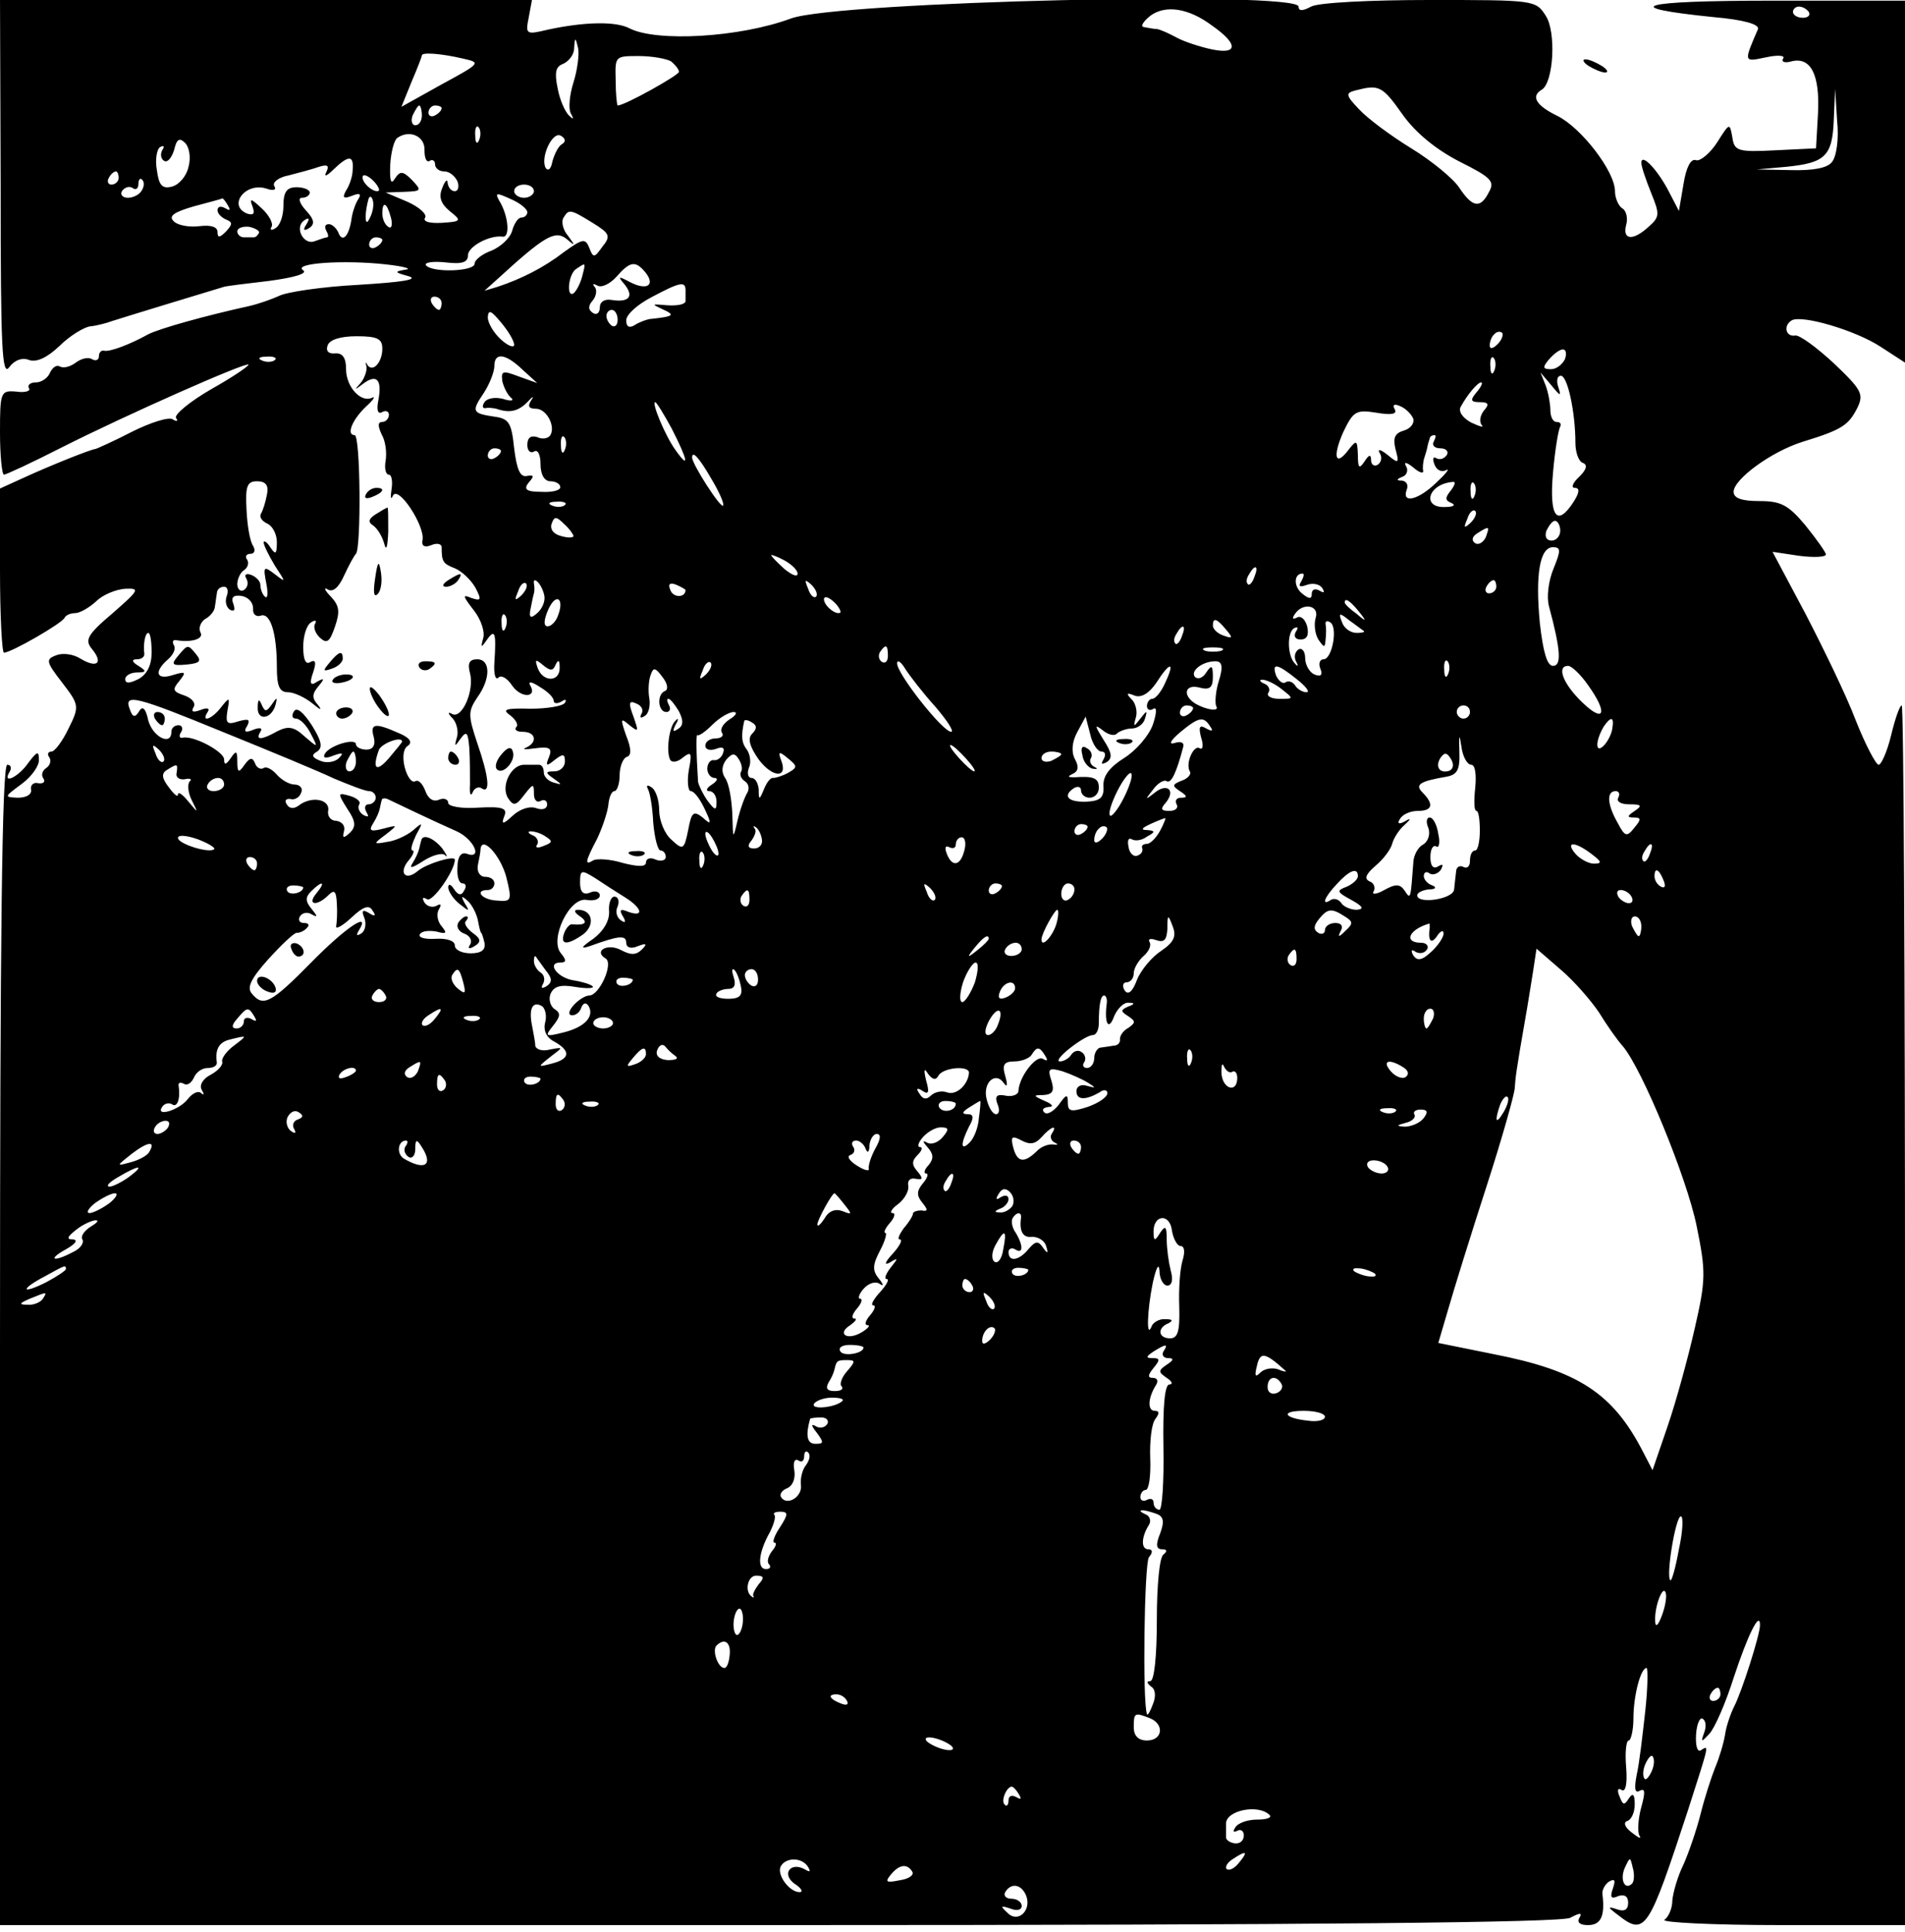 <?xml version="1.0" standalone="no"?>
<!DOCTYPE svg PUBLIC "-//W3C//DTD SVG 20010904//EN"
 "http://www.w3.org/TR/2001/REC-SVG-20010904/DTD/svg10.dtd">
<svg version="1.0" xmlns="http://www.w3.org/2000/svg"
 width="289pt" height="293pt" viewBox="0 0 289 293"
 preserveAspectRatio="xMidYMid meet">

<g transform="translate(0,293) scale(0.1,-0.1)"
fill="#000000" stroke="none">
<path d="M1 2643 c0 -241 2 -285 13 -270 8 11 20 15 30 11 11 -4 27 3 46 21
16 16 38 29 47 30 10 1 25 5 33 8 12 4 153 47 170 52 3 1 34 5 69 9 37 5 58
11 51 16 -17 11 63 16 125 9 28 -3 41 -7 30 -8 -17 -3 -17 -4 5 -10 16 -5 -10
-9 -76 -13 -56 -3 -110 -11 -121 -17 -11 -5 -31 -12 -44 -15 -68 -15 -136 -34
-154 -43 -27 -15 -58 -27 -67 -25 -5 1 -8 -3 -8 -9 0 -5 -5 -7 -10 -4 -6 4
-17 1 -25 -5 -8 -6 -18 -9 -24 -6 -5 3 -11 -1 -15 -9 -3 -8 -13 -15 -21 -15
-9 0 -14 -4 -11 -9 3 -4 -6 -7 -19 -5 -24 2 -25 0 -25 -62 0 -35 3 -64 6 -64
3 0 42 18 87 41 99 50 280 130 284 126 1 -2 -24 -19 -56 -37 -33 -19 -57 -39
-54 -44 4 -5 1 -6 -5 -2 -6 4 -34 -5 -62 -19 -27 -14 -52 -25 -55 -26 -6 0
-71 -26 -112 -45 l-33 -15 0 -124 c0 -69 3 -125 6 -125 11 0 89 45 92 53 2 4
9 7 16 7 7 0 21 8 32 18 10 10 30 18 44 19 23 1 21 -2 -19 -37 -39 -33 -43
-41 -31 -55 17 -21 7 -29 -18 -14 -11 7 -27 9 -37 5 -16 -6 -15 -10 9 -41 26
-34 27 -36 10 -70 -9 -19 -21 -35 -26 -35 -5 0 -7 -4 -3 -9 3 -5 1 -12 -5 -16
-6 -4 -8 -11 -4 -16 3 -5 0 -8 -8 -7 -7 2 -12 -3 -11 -9 2 -8 -7 -13 -20 -13
-21 1 -21 1 6 21 15 11 27 28 26 37 0 14 -3 12 -16 -5 -15 -22 -41 -34 -28
-13 3 6 1 10 -4 10 -8 0 -11 -267 -11 -880 l0 -880 1181 0 c827 0 1187 4 1201
11 15 8 19 8 14 0 -4 -7 1 -11 13 -11 20 0 26 14 22 47 -1 6 4 15 10 19 9 5
10 2 6 -10 -5 -14 -3 -17 8 -12 9 3 15 0 15 -10 0 -11 -6 -14 -17 -10 -15 5
-14 3 2 -9 41 -32 46 -23 106 160 33 103 32 98 19 90 -5 -3 -8 7 -7 24 1 16 6
27 10 24 5 -3 6 -12 2 -22 -5 -14 -4 -14 8 -1 8 8 25 47 37 85 21 64 40 103
40 80 0 -15 -28 -102 -39 -123 -5 -10 -12 -29 -14 -43 -2 -13 -9 -36 -15 -50
-6 -15 -16 -46 -22 -70 -6 -24 -18 -59 -26 -77 -9 -18 -16 -43 -17 -55 0 -12
-6 -25 -12 -29 -5 -4 74 -8 178 -8 l187 0 0 925 c0 509 -2 925 -5 925 -3 0
-10 -20 -16 -45 -6 -25 -15 -45 -19 -45 -4 0 -20 30 -35 68 -14 37 -49 109
-76 161 l-50 94 40 -6 c23 -3 41 -2 41 2 0 3 -14 23 -31 44 -26 31 -37 37 -70
37 -26 0 -39 4 -39 14 0 19 57 61 105 76 59 18 69 25 82 50 11 22 8 28 -35 69
-26 24 -53 44 -59 42 -14 -2 -18 15 -5 23 15 9 97 -15 135 -40 l37 -24 0 274
0 275 -202 0 c-202 0 -236 -10 -88 -25 46 -4 69 -11 67 -18 -22 -51 -22 -50
12 -43 18 4 30 3 26 -2 -3 -5 3 -7 13 -4 29 7 43 -20 40 -79 l-3 -53 -62 -3
c-57 -3 -62 -1 -65 20 -4 22 -4 22 -23 -8 -11 -17 -26 -29 -32 -27 -8 3 -15
-11 -19 -36 l-7 -41 -14 27 c-17 34 -43 62 -43 46 0 -6 7 -26 15 -46 13 -32
13 -36 -4 -51 -24 -22 -40 -20 -34 3 3 10 0 22 -6 25 -6 4 -11 16 -11 26 0 30
-51 96 -87 114 -33 16 -41 30 -24 40 18 11 22 88 6 112 -15 24 -18 24 -176 24
-91 0 -169 -4 -180 -10 -13 -7 -19 -7 -19 0 0 24 -698 8 -770 -18 -78 -29
-204 -36 -245 -15 -21 11 -68 10 -124 -2 -33 -8 -34 -7 -29 18 l5 27 -403 0
-404 0 1 -287z m1838 248 c40 -28 39 -44 0 -36 -19 4 -43 12 -54 18 -11 6 -24
12 -30 13 -5 0 -14 2 -20 3 -5 1 -1 8 10 17 23 17 58 12 94 -15z m905 21 c3
-5 -1 -9 -9 -9 -8 0 -15 4 -15 9 0 4 4 8 9 8 6 0 12 -4 15 -8z m-1874 -107
c-6 -19 -8 -40 -4 -47 5 -9 4 -10 -3 -3 -6 6 -14 24 -17 41 -5 24 -3 33 8 37
9 4 17 14 17 24 1 17 2 17 6 0 2 -9 -1 -33 -7 -52z m-167 36 c27 -6 26 -7 -33
-39 l-61 -34 15 37 c9 21 16 39 16 41 0 5 29 3 63 -5z m315 -4 c6 -5 12 -12
12 -16 0 -5 -82 -51 -93 -51 -1 0 -3 17 -3 38 -1 37 -1 37 35 37 20 0 42 -4
49 -8z m1110 -81 c20 -28 51 -53 86 -71 48 -24 54 -30 45 -46 -13 -26 -25 -24
-45 6 -9 14 -42 41 -73 60 -31 19 -66 45 -79 59 -21 22 -21 25 -5 29 35 9 40
7 71 -37z m651 -72 c-7 -9 -29 -13 -63 -12 l-51 1 45 4 c59 6 70 16 72 72 l2
46 3 -48 c3 -28 -1 -55 -8 -63z m-2139 71 c0 -8 -4 -15 -10 -15 -5 0 -7 7 -4
15 4 8 8 15 10 15 2 0 4 -7 4 -15z m30 11 c0 -3 -4 -8 -10 -11 -5 -3 -10 -1
-10 4 0 6 5 11 10 11 6 0 10 -2 10 -4z m57 -48 c-3 -8 -6 -5 -6 6 -1 11 2 17
5 13 3 -3 4 -12 1 -19z m-83 -16 c0 -12 3 -19 8 -16 4 3 8 0 8 -5 0 -6 6 -11
14 -11 8 0 16 -7 20 -15 3 -8 1 -15 -4 -15 -6 0 -10 6 -11 13 0 6 -4 3 -8 -8
-6 -14 -2 -24 11 -35 19 -15 18 -16 -12 -18 -19 -1 -29 2 -25 8 3 5 -9 16 -27
24 l-33 14 28 1 c27 1 27 2 12 18 -14 14 -18 14 -26 2 -6 -10 -8 -3 -7 21 1
19 6 38 11 41 19 13 42 2 41 -19z m208 9 c-5 -3 -11 -15 -14 -26 -2 -11 -6
-15 -10 -10 -9 15 10 57 23 49 7 -4 8 -9 1 -13z m-566 -34 c-3 -14 -14 -27
-25 -30 -15 -4 -20 2 -23 25 -3 16 0 32 5 35 6 3 7 1 3 -5 -3 -6 -2 -13 3 -16
5 -3 11 4 15 16 4 17 8 20 17 11 6 -6 9 -22 5 -36z m249 -5 c0 -9 -5 -24 -10
-31 -6 -11 -4 -13 9 -8 12 5 15 3 9 -6 -4 -6 -9 -21 -10 -31 -4 -25 -14 -35
-20 -18 -3 6 -9 12 -14 12 -6 0 -7 -4 -4 -10 3 -5 4 -10 1 -10 -2 0 -11 -3
-19 -6 -17 -6 -31 22 -15 32 7 5 8 2 3 -6 -6 -9 -4 -11 4 -6 9 6 8 13 -5 27
-10 11 -12 19 -6 19 7 0 12 4 12 8 0 4 -9 8 -20 8 -15 0 -20 -7 -20 -28 0 -15
-5 -30 -12 -34 -6 -4 -9 -3 -6 2 3 5 -4 18 -15 28 -16 15 -19 16 -14 3 4 -11
2 -14 -8 -11 -30 12 -3 48 29 38 11 -4 16 -2 12 4 -3 5 6 13 22 16 15 4 35 9
46 13 13 4 16 2 11 -8 -4 -8 1 -6 11 4 23 22 31 22 29 -1z m-355 -12 c0 -5 -5
-10 -11 -10 -5 0 -7 5 -4 10 3 6 8 10 11 10 2 0 4 -4 4 -10z m395 -19 c-6 -5
-25 10 -25 20 0 5 6 4 14 -3 8 -7 12 -15 11 -17z m-360 0 c-3 -6 -13 -11 -21
-11 -8 0 -12 5 -9 10 4 6 11 8 16 5 5 -4 9 -1 9 6 0 7 3 10 6 6 3 -3 3 -10 -1
-16z m595 -1 c0 -5 -7 -10 -15 -10 -8 0 -15 5 -15 10 0 6 7 10 15 10 8 0 15
-4 15 -10z m-10 -32 c0 -4 -4 -8 -9 -8 -5 0 -11 -9 -14 -20 -3 -11 -17 -24
-31 -30 -14 -5 -26 -14 -26 -20 0 -12 -66 -14 -74 -2 -2 4 11 6 30 4 25 -3 34
0 34 11 0 13 33 31 53 28 10 -1 9 27 -3 50 -10 17 -9 18 15 7 14 -6 25 -15 25
-20z m-454 10 c4 -7 3 -8 -4 -4 -7 4 -12 3 -12 -3 0 -5 6 -11 13 -14 10 -4 10
-7 0 -18 -10 -10 -13 -10 -13 -1 0 8 -10 11 -27 9 -15 -2 -33 1 -39 7 -9 8 -1
14 30 23 22 6 42 11 43 12 1 1 5 -4 9 -11z m220 -3 c-1 -8 -5 -17 -8 -21 -5
-4 -4 16 1 34 3 9 9 -1 7 -13z m27 -15 c3 -11 1 -18 -4 -14 -5 3 -9 12 -9 20
0 20 7 17 13 -6z m306 -8 c26 -16 28 -20 15 -36 -12 -17 -14 -18 -20 -2 -6 15
-10 14 -38 -6 -31 -24 -65 -41 -101 -53 l-20 -6 20 18 c71 65 87 74 104 61 14
-12 14 -11 3 4 -8 9 -11 22 -7 28 8 13 10 13 44 -8z m-506 -15 c-2 -4 -5 -7
-8 -7 -3 0 -9 0 -15 0 -5 0 -10 4 -10 9 0 5 8 8 18 7 9 -2 16 -6 15 -9z m187
-11 c0 -3 -4 -8 -10 -11 -5 -3 -10 -1 -10 4 0 6 5 11 10 11 6 0 10 -2 10 -4z
m303 -56 c-3 -11 -9 -22 -13 -25 -11 -7 -8 29 4 37 15 10 15 11 9 -12z m96 7
c16 -20 2 -28 -23 -15 -19 10 -19 9 -8 -4 14 -18 6 -27 -20 -23 -11 2 -18 -3
-18 -11 0 -9 -5 -12 -10 -9 -8 5 -8 11 -1 19 6 7 7 17 3 21 -4 5 -2 5 4 2 6
-4 19 2 29 13 21 24 29 25 44 7z m61 -27 c0 -5 0 -13 0 -17 -1 -5 -13 -7 -28
-6 -24 2 -24 2 -7 -6 20 -9 18 -11 -20 -15 -5 -1 -16 -5 -22 -9 -8 -5 -13 -3
-13 7 0 9 17 24 38 35 43 23 52 25 52 11z m-370 -20 c0 -5 -2 -10 -4 -10 -3 0
-8 5 -11 10 -3 6 -1 10 4 10 6 0 11 -4 11 -10z m110 -63 c0 -5 -9 -2 -20 8
-11 10 -20 25 -20 34 1 12 5 10 20 -8 11 -13 20 -28 20 -34z m157 38 c0 -8 -4
-12 -9 -9 -4 3 -8 9 -8 15 0 5 4 9 8 9 5 0 9 -7 9 -15z m1335 -37 c-7 -7 -12
-8 -12 -2 0 6 3 14 7 17 3 4 9 5 12 2 2 -3 -1 -11 -7 -17z m-1692 -7 c0 -21
-15 -37 -23 -24 -2 5 -3 3 -1 -3 1 -6 -3 -18 -9 -25 -10 -11 -9 -11 4 -1 20
15 29 7 23 -25 -3 -15 -1 -22 6 -18 5 3 10 1 10 -4 0 -6 -5 -11 -10 -11 -7 0
-7 -6 -1 -19 6 -10 8 -28 6 -40 -2 -11 0 -21 5 -21 4 0 6 -10 4 -22 -2 -13 -1
-17 2 -10 8 17 49 -46 45 -67 -2 -9 3 -12 13 -8 9 4 16 2 16 -3 0 -22 2 -25
20 -32 10 -4 24 -17 31 -29 10 -19 9 -21 -6 -16 -14 6 -13 3 4 -19 11 -14 17
-33 14 -42 -4 -15 -3 -15 6 -2 12 17 14 10 11 -35 -1 -16 1 -27 6 -23 4 5 14
-1 21 -12 14 -20 39 -18 27 1 -3 6 3 5 15 -3 12 -7 21 -16 21 -21 0 -4 5 -5
12 -1 6 4 8 3 5 -2 -3 -5 -27 -9 -52 -9 -38 1 -44 -1 -31 -10 9 -7 13 -15 9
-18 -3 -4 1 -7 10 -7 20 0 23 -16 5 -24 -7 -3 -1 -3 14 -1 22 3 26 0 21 -13
-6 -14 -4 -15 8 -5 13 10 16 10 16 -2 0 -8 -7 -15 -16 -15 -14 0 -14 -2 -1
-11 13 -9 13 -10 0 -6 -8 2 -15 9 -15 15 0 7 -3 12 -7 12 -5 0 -15 0 -23 0
-20 0 -36 -33 -24 -51 8 -12 12 -11 24 5 14 18 15 18 15 2 0 -9 4 -14 10 -11
5 3 10 1 10 -5 0 -7 -7 -9 -16 -6 -10 4 -25 -1 -36 -11 -15 -14 -18 -14 -13
-1 5 12 -2 15 -39 13 -26 -2 -46 2 -46 7 0 6 -7 8 -14 5 -9 -4 -17 2 -21 14
-4 10 -10 17 -15 14 -5 -3 -12 6 -16 21 -4 16 -2 29 5 33 7 5 3 12 -14 19 -36
16 -44 15 -38 -6 3 -12 -1 -19 -11 -19 -9 0 -16 4 -16 8 0 10 -39 -1 -47 -14
-4 -7 1 -8 13 -3 14 5 16 4 8 -4 -6 -6 -19 -8 -28 -4 -13 5 -14 9 -5 14 9 6 7
16 -8 40 -13 20 -23 28 -27 21 -4 -6 -3 -11 3 -11 6 0 16 -10 22 -22 12 -23
12 -23 -9 -5 -16 15 -25 16 -41 8 -25 -14 -34 -14 -26 -1 4 6 -1 7 -11 3 -12
-5 -15 -3 -9 6 5 10 2 11 -13 7 -18 -6 -20 -3 -17 16 4 21 3 21 -9 6 -14 -19
-32 -25 -21 -8 4 6 -1 7 -11 3 -11 -4 -15 -3 -10 5 3 6 -3 13 -14 17 -18 6
-19 9 -8 22 11 14 10 15 -10 9 -25 -8 -29 5 -7 24 8 7 12 16 9 21 -3 5 -2 9 3
8 24 -4 43 2 37 12 -3 6 0 15 7 20 8 4 15 13 15 19 1 5 2 15 3 20 0 6 5 10 11
10 5 0 7 -6 4 -14 -3 -8 -1 -17 5 -21 7 -3 8 0 5 9 -4 10 0 14 13 12 10 -2 17
-10 17 -19 -1 -8 4 -13 11 -11 15 6 25 -26 25 -78 0 -29 4 -38 17 -38 9 0 26
-8 37 -17 12 -10 15 -11 9 -3 -10 11 -10 17 0 29 10 12 9 13 -2 7 -10 -7 -12
-3 -6 14 5 15 4 20 -4 16 -7 -5 -11 3 -11 23 0 16 5 33 12 37 6 4 9 3 6 -2 -3
-5 0 -14 7 -21 11 -10 15 -7 23 16 8 23 7 32 -6 46 -10 10 -11 15 -5 11 8 -5
17 3 25 21 7 15 15 30 18 33 8 8 7 180 -2 180 -13 0 -4 23 17 43 11 10 15 16
10 14 -17 -9 -40 16 -40 43 0 17 -5 25 -17 24 -10 -1 -14 4 -11 12 3 9 20 14
44 14 32 0 39 -4 39 -19z m1794 -16 c-4 -8 -13 -15 -21 -15 -13 0 -13 3 -3 15
7 8 16 15 21 15 5 0 6 -7 3 -15z m-1957 -1 c-3 -3 -12 -4 -19 -1 -8 3 -5 6 6
6 11 1 17 -2 13 -5z m376 -15 l22 -20 -28 10 c-24 9 -27 9 -25 -7 2 -9 8 -21
13 -25 6 -5 0 -6 -12 -2 -12 3 -24 1 -28 -5 -4 -6 -3 -10 2 -9 4 1 11 0 16 -1
20 -7 33 -4 47 10 8 9 11 10 6 3 -6 -9 -4 -13 7 -13 16 0 30 -26 22 -40 -3 -5
-12 -7 -20 -3 -10 3 -15 -1 -15 -12 0 -9 5 -13 10 -10 6 4 10 -5 10 -19 0 -16
6 -26 15 -26 8 0 15 -4 15 -9 0 -5 -13 -8 -29 -7 -23 0 -27 4 -19 14 9 10 8
12 -3 10 -10 -2 -15 10 -19 42 -4 39 -8 45 -30 48 -34 5 -35 8 -16 36 9 14 16
32 16 41 0 21 17 19 43 -6z m1474 -1 c-3 -8 -6 -5 -6 6 -1 11 2 17 5 13 3 -3
4 -12 1 -19z m97 -25 c-3 9 -2 17 4 17 10 0 22 -55 22 -102 0 -14 5 -28 11
-30 8 -3 6 -10 -5 -21 -10 -9 -13 -17 -7 -17 8 0 7 -7 -1 -20 -26 -41 -38 -24
-32 43 3 34 8 65 11 70 2 4 0 7 -6 7 -5 0 -9 8 -9 18 0 9 -3 26 -7 37 l-8 20
17 -20 c13 -16 15 -17 10 -2z m-124 -8 c-10 -12 -9 -15 5 -15 13 0 15 -3 6
-13 -6 -8 -7 -17 -3 -22 4 -4 -3 -2 -16 4 -13 7 -20 17 -16 24 11 20 26 37 31
37 3 0 0 -7 -7 -15z m-1221 -55 c24 -47 28 -64 6 -33 -16 22 -37 73 -31 73 2
0 13 -18 25 -40z m1125 15 c2 -7 -4 -15 -14 -18 -14 -4 -17 -11 -13 -28 6 -22
5 -23 -12 -9 -10 8 -16 10 -12 3 4 -6 3 -14 -3 -18 -5 -3 -10 0 -10 7 0 9 -3
9 -10 -2 -8 -12 -10 -10 -10 10 -1 23 -2 23 -14 8 -20 -27 -25 -11 -8 27 15
31 19 34 50 29 23 -4 32 -2 28 5 -4 7 -1 9 8 5 8 -3 17 -12 20 -19z m-1287
-47 c-3 -8 -6 -5 -6 6 -1 11 2 17 5 13 3 -3 4 -12 1 -19z m1318 12 c-3 -5 1
-10 10 -10 9 0 13 -5 10 -10 -4 -6 -11 -8 -16 -5 -5 3 -6 -1 -3 -9 3 -9 11
-13 18 -9 6 3 0 -5 -14 -18 -27 -27 -54 -34 -46 -12 3 7 0 13 -7 14 -9 0 -9 2
1 6 6 2 9 10 5 16 -4 7 1 6 11 -2 9 -8 16 -10 15 -5 -1 5 0 12 1 17 1 4 4 12
5 17 1 6 3 12 4 15 0 3 4 5 7 5 3 0 2 -4 -1 -10z m-1415 -14 c0 -3 -4 -8 -10
-11 -5 -3 -10 -1 -10 4 0 6 5 11 10 11 6 0 10 -2 10 -4z m319 -42 c12 -20 20
-38 18 -41 -4 -4 -47 63 -47 73 0 11 10 1 29 -32z m-674 -24 c-2 -11 -6 -24
-9 -29 -3 -5 1 -11 9 -15 8 -3 15 -16 15 -28 0 -19 -2 -20 -10 -8 -5 8 -10 11
-10 7 0 -4 8 -20 17 -35 17 -26 17 -26 0 -13 -17 13 -18 12 -13 -14 3 -15 2
-24 -2 -20 -4 3 -7 12 -7 18 0 5 -6 12 -14 15 -8 3 -11 0 -7 -6 3 -6 2 -13 -4
-17 -5 -3 -10 1 -10 9 0 8 5 18 10 21 6 4 8 11 5 16 -4 5 -1 9 5 9 6 0 8 5 4
12 -5 7 -9 32 -10 55 -2 36 1 43 16 43 13 0 18 -6 15 -20z m1796 6 c-9 -11 -9
-15 1 -19 7 -3 3 -6 -9 -6 -37 -2 -27 35 11 38 5 1 3 -5 -3 -13z m36 -8 c-3
-8 -6 -5 -6 6 -1 11 2 17 5 13 3 -3 4 -12 1 -19z m-1380 -14 c-3 -3 -12 -4
-19 -1 -8 3 -5 6 6 6 11 1 17 -2 13 -5z m1374 -27 c-10 -9 -11 -8 -5 6 3 10 9
15 12 12 3 -3 0 -11 -7 -18z m-1361 -20 c0 -3 -9 -3 -19 0 -12 3 -17 11 -14
19 4 11 7 11 19 -1 8 -7 14 -16 14 -18z m1497 8 c0 -8 -6 -15 -13 -15 -8 0
-11 6 -8 15 4 8 9 15 13 15 4 0 8 -7 8 -15z m-113 -10 c-4 -8 -11 -12 -16 -9
-6 4 -5 10 3 15 19 12 19 11 13 -6z m103 -47 c-8 -19 -11 -44 -7 -58 18 -67
19 -90 6 -90 -9 0 -15 21 -20 65 -7 74 0 115 20 115 12 0 12 -5 1 -32z m-1147
-8 c0 -6 -9 -2 -20 7 -11 10 -20 19 -20 21 0 1 9 -2 20 -8 11 -6 20 -15 20
-20z m693 -5 c-3 -9 -8 -14 -10 -11 -3 3 -2 9 2 15 9 16 15 13 8 -4z m71 -7
c-5 -8 -2 -9 9 -5 9 3 19 1 23 -5 4 -7 3 -8 -4 -4 -7 4 -12 2 -12 -5 0 -8 -4
-8 -15 1 -13 11 -12 30 1 30 3 0 2 -5 -2 -12z m-1183 -21 c-10 -9 -11 -8 -5 6
3 10 9 15 12 12 3 -3 0 -11 -7 -18z m35 -2 c1 -8 -4 -19 -11 -25 -10 -9 -13
-7 -10 7 2 10 4 20 5 23 1 3 1 10 0 15 -1 6 2 6 6 2 4 -4 9 -14 10 -22z m214
10 c0 -12 -19 -12 -23 0 -4 9 -1 12 9 8 7 -3 14 -7 14 -8z m198 -10 c-3 -3 -9
2 -12 12 -6 14 -5 15 5 6 7 -7 10 -15 7 -18z m1032 15 c0 -5 -5 -10 -11 -10
-5 0 -7 5 -4 10 3 6 8 10 11 10 2 0 4 -4 4 -10z m-1424 -45 c-3 -8 -10 -15
-15 -15 -7 0 -6 10 1 26 12 26 25 16 14 -11z m429 6 c-6 -5 -25 10 -25 20 0 5
6 4 14 -3 8 -7 12 -15 11 -17z m786 2 c13 -16 12 -17 -3 -4 -10 7 -18 15 -18
17 0 8 8 3 21 -13z m-65 -10 c-3 -10 -1 -25 4 -33 9 -13 10 -13 11 0 1 8 1 19
0 23 -1 5 3 6 7 3 12 -7 3 -56 -10 -56 -6 0 -8 -7 -5 -14 4 -10 1 -13 -9 -9
-7 3 -14 14 -14 25 0 10 -5 16 -10 13 -6 -4 -7 -12 -4 -18 4 -7 3 -9 -1 -4
-12 11 -13 47 -2 54 6 3 7 1 3 -5 -4 -7 -1 -12 7 -12 10 0 13 7 10 20 -3 11
-10 17 -16 13 -6 -3 -7 -1 -3 5 12 19 38 14 32 -5z m-1229 -15 c-3 -8 -6 -5
-6 6 -1 11 2 17 5 13 3 -3 4 -12 1 -19z m1302 -5 c2 -2 -3 -3 -11 -3 -9 0 -19
7 -22 16 -6 15 -4 15 11 3 10 -7 20 -15 22 -16z m-209 2 c11 -13 10 -14 -4 -9
-9 3 -16 10 -16 15 0 13 6 11 20 -6z m-67 -10 c-3 -9 -8 -14 -10 -11 -3 3 -2
9 2 15 9 16 15 13 8 -4z m-1563 -25 c0 -19 -7 -33 -20 -40 -14 -7 -20 -7 -20
0 0 5 8 10 18 10 14 0 15 2 2 10 -10 6 -11 10 -2 10 6 0 11 3 11 8 -2 14 1 32
6 32 3 0 5 -13 5 -30z m1117 -5 c0 -8 -4 -12 -9 -9 -5 3 -6 10 -3 15 9 13 12
11 12 -6z m506 8 c-7 -2 -19 -2 -25 0 -7 3 -2 5 12 5 14 0 19 -2 13 -5z
m-1010 -21 c4 8 6 7 6 -4 1 -23 -25 -23 -33 -2 -5 14 -4 15 8 5 11 -9 15 -9
19 1z m228 -15 c-10 -9 -11 -8 -5 6 3 10 9 15 12 12 3 -3 0 -11 -7 -18z m348
-49 c18 -21 29 -38 24 -38 -13 0 -83 89 -82 104 0 6 6 2 12 -8 7 -11 27 -37
46 -58z m430 39 c-5 -16 -6 -33 -4 -38 6 -9 -15 -6 -32 4 -20 13 -15 30 7 24
15 -4 20 0 20 16 0 18 -2 19 -10 7 -5 -8 -12 -11 -17 -7 -8 9 11 24 31 24 10
0 12 -8 5 -30z m348 11 c-3 -8 -6 -5 -6 6 -1 11 2 17 5 13 3 -3 4 -12 1 -19z
m-1188 -26 c-13 -5 -11 -32 2 -32 5 0 7 5 4 10 -3 6 -4 10 -1 10 3 0 10 -9 16
-19 7 -14 7 -22 -2 -27 -7 -5 -8 -3 -3 7 5 8 4 11 0 6 -10 -8 -15 -48 -8 -60
3 -4 11 -3 19 4 13 10 14 7 9 -19 -3 -18 -1 -32 3 -32 5 0 14 -12 21 -27 11
-23 10 -25 -3 -13 -14 11 -17 8 -22 -19 -6 -30 -8 -31 -25 -15 -11 9 -19 30
-19 45 0 15 -5 31 -12 35 -6 4 -8 3 -5 -3 3 -5 7 -28 8 -51 2 -23 7 -42 11
-42 4 0 8 -4 8 -10 0 -5 -7 -7 -15 -4 -8 4 -15 2 -15 -4 0 -7 -11 -7 -35 -1
-19 6 -40 7 -45 4 -13 -8 -13 -3 6 33 8 17 16 41 17 52 1 11 5 20 9 20 4 0 8
11 8 24 0 13 5 26 11 28 7 2 7 12 -1 32 -9 26 -9 28 5 16 14 -11 14 -10 6 13
-8 21 -7 25 4 20 8 -3 12 -10 8 -16 -3 -6 -1 -7 5 -3 6 3 9 16 7 27 -2 11 -1
27 2 35 4 12 7 12 18 -3 8 -10 9 -19 4 -21z m759 13 c-6 -14 -15 -25 -20 -25
-4 0 -8 -5 -8 -11 0 -5 4 -8 10 -4 5 3 5 -6 -1 -24 -6 -17 -26 -40 -44 -51
-22 -14 -32 -27 -31 -43 1 -17 -5 -22 -26 -23 -28 -1 -37 9 -18 21 6 3 10 1
10 -4 0 -6 6 -11 13 -11 8 0 14 7 14 15 0 15 -8 18 -37 16 -10 0 -11 1 -3 5 9
4 10 11 4 22 -6 11 -5 26 3 41 l13 24 7 -27 c3 -14 11 -26 17 -26 6 0 7 -5 3
-12 -4 -7 -3 -8 5 -4 9 6 8 14 -5 34 -13 21 -14 24 -2 15 8 -7 18 -10 22 -6 4
4 15 8 23 8 9 0 18 7 20 15 4 13 3 13 -7 0 -10 -13 -11 -13 -7 1 3 9 0 22 -6
28 -9 9 -8 11 4 6 10 -4 22 3 33 19 21 33 29 33 14 1z m199 5 c14 -11 21 -20
15 -20 -6 0 -14 5 -17 10 -4 6 -10 8 -15 5 -4 -3 -10 2 -14 10 -7 20 1 19 31
-5z m442 -9 c31 -43 25 -59 -9 -26 -29 28 -39 55 -21 55 5 0 19 -13 30 -29z
m-465 -6 c19 -15 19 -15 -3 -15 -12 0 -20 4 -17 9 4 5 0 12 -6 14 -7 3 -8 6
-3 6 6 0 19 -6 29 -14z m-1604 -66 c69 -28 144 -59 167 -70 24 -10 47 -19 53
-19 5 0 10 -4 10 -10 0 -5 -5 -10 -11 -10 -5 0 -7 -5 -3 -12 4 -7 3 -8 -5 -4
-6 4 -9 11 -6 16 3 4 -4 10 -15 13 -18 5 -18 4 -3 -20 13 -19 13 -27 4 -36
-10 -9 -12 -9 -9 3 2 8 -4 14 -12 15 -8 0 -14 7 -12 16 2 17 -26 22 -45 7 -7
-5 -14 -5 -18 2 -4 6 -1 9 6 8 6 -2 14 3 16 10 3 6 -2 12 -10 12 -8 0 -20 7
-27 15 -7 8 -16 13 -20 10 -5 -3 -11 1 -13 7 -4 10 -8 9 -16 -2 -9 -13 -11
-12 -11 5 0 17 -2 17 -10 5 -7 -10 -10 -11 -10 -2 0 12 -47 37 -63 33 -5 -1
-6 3 -2 9 3 5 1 10 -4 10 -6 0 -11 -4 -11 -10 0 -22 -28 -8 -35 17 -4 19 -9
23 -14 14 -6 -10 -10 -9 -14 3 -10 25 9 20 143 -35z m1470 37 c0 -3 -4 -8 -10
-11 -5 -3 -10 -1 -10 4 0 6 5 11 10 11 6 0 10 -2 10 -4z m420 -6 c0 -5 -4 -10
-10 -10 -5 0 -10 5 -10 10 0 6 5 10 10 10 6 0 10 -4 10 -10z m-1123 -11 c-9
-6 -15 -14 -12 -20 4 -5 -1 -9 -9 -9 -9 0 -16 -5 -16 -11 0 -6 7 -8 16 -5 10
4 14 2 11 -6 -2 -7 -9 -12 -14 -11 -5 1 -10 -5 -10 -13 0 -7 5 -14 11 -14 6 0
4 -5 -4 -10 -8 -5 -10 -10 -4 -10 6 0 11 -7 11 -16 0 -14 -2 -14 -14 2 -7 10
-13 23 -14 28 -3 47 -3 74 -1 71 2 -2 12 5 23 16 10 10 25 19 32 19 6 0 4 -5
-6 -11z m34 -22 c-7 -7 -4 -19 10 -39 21 -28 45 -29 34 -1 -5 13 -3 14 10 3
15 -12 15 -14 1 -22 -9 -5 -19 -8 -23 -8 -4 1 -10 -7 -14 -17 -7 -17 -8 -17
-8 0 -1 9 -5 17 -11 17 -5 0 -7 7 -4 15 4 8 2 21 -3 28 -8 10 -9 21 -4 43 0 3
6 2 12 -2 7 -4 8 -9 0 -17z m695 11 c5 -7 3 -8 -6 -3 -10 6 -12 3 -8 -13 4
-12 3 -20 -2 -17 -9 6 -22 -23 -15 -35 3 -4 -3 -11 -12 -14 -15 -6 -15 -8 -3
-16 11 -7 12 -10 2 -10 -7 0 -10 -4 -7 -10 3 -5 -1 -10 -11 -10 -13 0 -14 3
-5 13 15 19 1 30 -18 14 -14 -11 -14 -10 -2 5 7 10 17 16 21 13 7 -4 15 14 25
52 2 7 -4 9 -13 6 -10 -3 -6 4 8 16 29 24 36 25 46 9z m610 -3 c-1 -8 -7 -20
-13 -26 -13 -13 -13 7 0 29 11 16 16 15 13 -3z m-214 -55 c6 0 8 -15 6 -35 -2
-19 -2 -35 2 -35 3 0 5 -13 5 -30 0 -16 -3 -30 -7 -30 -5 0 -8 -7 -8 -16 0 -8
-4 -12 -10 -9 -5 3 -11 0 -11 -7 -1 -7 -2 -19 -3 -27 -1 -15 -56 -23 -56 -9 0
4 8 8 18 9 10 0 12 3 5 6 -7 2 -13 9 -13 14 0 6 4 8 9 4 5 -3 13 0 17 6 4 8 3
9 -4 5 -8 -5 -12 1 -12 14 0 12 4 19 9 16 4 -3 6 6 3 19 -2 14 -8 25 -13 25
-5 0 -6 -7 -2 -16 3 -9 0 -20 -8 -25 -8 -4 -15 -17 -15 -29 -4 -54 -4 -55 -13
-41 -7 10 -13 11 -31 1 -12 -7 -20 -7 -16 -2 3 6 0 13 -6 15 -9 4 -6 11 9 24
12 10 23 25 25 33 2 8 10 21 18 28 11 10 11 12 1 6 -9 -5 -12 -3 -7 4 4 7 16
12 27 12 22 0 25 10 7 28 -12 12 -4 17 37 24 16 3 20 11 19 38 -1 26 0 28 3 8
2 -16 9 -28 15 -28z m-1622 35 c0 -1 -9 -12 -20 -25 -19 -22 -26 -17 -15 13 5
10 35 21 35 12z m-362 -30 c-3 -3 -9 2 -12 12 -6 14 -5 15 5 6 7 -7 10 -15 7
-18z m1217 5 c10 -11 16 -20 13 -20 -3 0 -13 9 -23 20 -10 11 -16 20 -13 20 3
0 13 -9 23 -20z m-925 -5 c0 -8 -4 -15 -10 -15 -5 0 -7 7 -4 15 4 8 8 15 10
15 2 0 4 -7 4 -15z m584 -16 c-2 -4 0 -10 6 -14 6 -4 7 -11 4 -17 -4 -6 -11
-25 -15 -42 -7 -30 -7 -30 -8 9 -1 22 -5 47 -11 55 -6 9 -5 19 2 28 9 10 13
10 19 0 4 -6 6 -15 3 -19z m486 27 c0 -2 -7 -6 -15 -10 -8 -3 -15 -1 -15 4 0
6 7 10 15 10 8 0 15 -2 15 -4z m589 -25 c-15 -5 -22 6 -14 19 6 9 10 9 16 -1
5 -8 4 -15 -2 -18z m-1931 -3 c-2 -7 4 -11 12 -10 8 2 12 0 8 -3 -4 -4 -3 -17
3 -29 10 -20 10 -20 -5 -2 -9 11 -16 16 -16 11 0 -5 -6 0 -14 11 -11 14 -11
21 -3 26 16 10 17 10 15 -4z m1437 -38 c-9 -18 -19 -30 -21 -27 -3 3 2 19 11
37 9 18 19 30 21 27 3 -3 -2 -19 -11 -37z m-1365 20 c0 -5 -7 -10 -16 -10 -8
0 -12 5 -9 10 3 6 10 10 16 10 5 0 9 -4 9 -10z m2115 -20 c-3 -6 4 -10 17 -10
18 0 20 -2 8 -10 -12 -8 -12 -10 -1 -10 11 0 11 -3 0 -16 -11 -14 -14 -13 -25
8 -16 28 -17 48 -3 48 5 0 7 -4 4 -10z m-1825 -22 c19 -9 47 -22 63 -29 26
-12 40 -43 15 -34 -8 3 -14 -4 -14 -20 -1 -14 2 -25 8 -25 5 0 6 -5 2 -11 -4
-8 -9 -7 -15 2 -5 8 -9 9 -9 3 0 -6 8 -18 17 -25 15 -12 16 -12 8 1 -6 11 -5
12 4 4 7 -6 14 -20 16 -30 2 -11 4 -19 5 -19 1 0 3 -7 5 -15 2 -11 -5 -16 -21
-16 -13 0 -24 5 -24 12 0 7 -12 11 -29 10 -17 -1 -27 2 -24 7 3 5 14 6 25 4
15 -4 17 -3 8 8 -7 8 -8 20 -4 26 4 7 3 9 -4 5 -6 -3 -14 -1 -18 5 -4 7 -3 9
4 5 8 -5 42 43 42 60 0 7 -43 -6 -56 -17 -19 -16 -30 -3 -14 16 7 8 9 15 6 15
-4 0 -1 10 5 23 11 20 11 21 -5 7 -10 -8 -28 -16 -39 -17 -21 -4 -21 -3 -2 11
19 15 19 15 -4 9 -19 -5 -22 -3 -15 8 5 8 9 17 10 22 1 4 2 10 3 13 0 3 4 4 9
2 4 -2 23 -11 42 -20z m1130 -28 c-6 -11 -15 -20 -20 -20 -6 0 -9 -3 -7 -7 1
-5 -2 -9 -8 -11 -5 -2 -12 4 -13 14 -2 9 0 14 5 11 5 -3 15 -2 23 4 13 7 13 9
0 10 -10 0 -8 3 5 9 11 5 21 9 23 9 1 1 -2 -8 -8 -19z m-604 -14 c1 -7 -4 -13
-12 -13 -9 0 -11 4 -4 12 5 7 8 15 5 18 -3 4 -2 5 2 2 4 -3 8 -11 9 -19z m494
20 c0 -3 -4 -8 -10 -11 -5 -3 -10 -1 -10 4 0 6 5 11 10 11 6 0 10 -2 10 -4z
m22 -18 c-7 -7 -12 -8 -12 -2 0 6 3 14 7 17 3 4 9 5 12 2 2 -3 -1 -11 -7 -17z
m-1347 -16 c-7 -7 -55 8 -55 17 0 5 13 4 30 -2 16 -6 27 -13 25 -15z m503 19
c11 -7 10 -9 -3 -14 -9 -4 -14 -3 -10 2 3 5 -1 12 -7 14 -7 3 -8 6 -3 6 6 0
16 -3 23 -8z m262 -26 c0 -5 -5 -3 -10 5 -5 8 -10 20 -10 25 0 6 5 3 10 -5 5
-8 10 -19 10 -25z m373 5 c-6 -24 -19 -26 -27 -4 -3 8 -2 12 4 9 6 -3 10 -1
10 4 0 6 4 11 9 11 5 0 7 -9 4 -20z m-695 -40 c9 -36 8 -38 -14 -36 -23 1 -35
16 -14 16 6 0 10 5 10 10 0 6 -6 10 -14 10 -8 0 -13 8 -11 18 2 9 4 20 4 24 2
21 30 -9 39 -42z m1646 35 c16 -12 17 -15 4 -15 -8 0 -21 7 -28 15 -16 19 -1
19 24 0z m89 0 c-3 -9 -8 -14 -10 -11 -3 3 -2 9 2 15 9 16 15 13 8 -4z m-1436
-17 c-3 -8 -6 -5 -6 6 -1 11 2 17 5 13 3 -3 4 -12 1 -19z m-677 2 c0 -5 -2
-10 -4 -10 -3 0 -8 5 -11 10 -3 6 -1 10 4 10 6 0 11 -4 11 -10z m558 -51 c26
-16 30 -31 5 -22 -12 5 -14 3 -8 -7 5 -8 4 -11 -3 -6 -6 4 -9 13 -5 21 3 8 1
15 -5 15 -5 0 -9 -10 -8 -22 1 -14 -8 -30 -24 -42 -19 -13 -20 -16 -5 -11 44
16 55 17 55 5 0 -7 7 -10 18 -5 13 5 14 3 6 -5 -9 -9 -17 -9 -32 -1 -21 11
-42 -2 -23 -13 12 -8 -10 -56 -25 -56 -6 0 -17 -7 -24 -15 -8 -9 -8 -15 -2
-15 6 0 12 5 14 12 3 7 7 8 11 2 9 -16 -6 -32 -38 -40 -28 -7 -29 -6 -16 10
11 14 12 19 3 25 -7 4 -10 15 -7 23 5 12 15 15 38 11 18 -3 29 -2 26 1 -3 3
-16 7 -29 9 -25 4 -41 27 -20 27 9 0 10 3 1 14 -18 21 13 86 39 81 11 -2 20 1
20 7 0 5 -7 8 -15 4 -10 -4 -15 1 -15 15 0 20 2 20 23 7 12 -8 32 -21 45 -29z
m1112 32 c0 -5 -8 -12 -17 -16 -16 -6 -15 -8 7 -20 18 -10 20 -14 8 -15 -9 0
-20 5 -23 10 -4 6 -11 8 -16 5 -15 -10 -10 4 9 24 19 21 32 26 32 12z m464 -7
c3 -8 2 -12 -4 -9 -6 3 -10 10 -10 16 0 14 7 11 14 -7z m-2064 -10 c0 -8 -19
-13 -24 -6 -3 5 1 9 9 9 8 0 15 -2 15 -3z m20 -9 c-15 -18 1 -20 18 -3 9 9 12
7 13 -12 1 -14 0 -29 -1 -35 -1 -5 9 0 23 13 18 17 27 20 32 11 6 -8 4 -10 -5
-4 -10 6 -12 4 -7 -8 3 -9 1 -19 -5 -23 -7 -4 -8 -3 -4 4 20 32 -20 5 -72 -48
-61 -62 -73 -68 -90 -47 -8 9 -1 23 25 52 20 22 39 40 43 40 5 0 12 3 16 8 4
4 2 7 -5 7 -7 0 -9 5 -6 10 4 6 12 7 18 3 9 -5 9 -3 0 8 -10 12 -10 18 -1 27
17 17 23 15 8 -3z m938 -10 c-3 -3 -9 2 -12 12 -6 14 -5 15 5 6 7 -7 10 -15 7
-18z m102 21 c0 -3 -4 -8 -10 -11 -5 -3 -10 -1 -10 4 0 6 5 11 10 11 6 0 10
-2 10 -4z m110 -5 c0 -6 -4 -13 -10 -16 -5 -3 -10 1 -10 9 0 9 5 16 10 16 6 0
10 -4 10 -9z m-493 -16 c0 -8 -4 -12 -9 -9 -5 3 -6 10 -3 15 9 13 12 11 12 -6z
m1338 5 c3 -5 2 -10 -4 -10 -5 0 -13 5 -16 10 -3 6 -2 10 4 10 5 0 13 -4 16
-10z m-872 -40 c-5 -19 -23 -39 -23 -25 0 9 20 45 24 45 2 0 2 -9 -1 -20z
m437 10 c13 -8 13 -11 1 -22 -10 -10 -12 -10 -7 0 4 7 1 12 -8 12 -9 0 -16 -5
-16 -11 0 -5 -5 -7 -10 -4 -8 5 -7 11 1 21 13 16 19 17 39 4z m-278 -52 c-14
-9 -31 -29 -37 -44 -7 -19 -14 -24 -19 -16 -4 7 -2 12 3 12 6 0 11 6 11 14 0
7 7 19 15 26 8 7 12 16 9 21 -3 5 2 6 10 3 12 -4 16 0 17 17 0 22 1 23 8 4 6
-15 2 -24 -17 -37z m728 37 c0 -8 -2 -15 -4 -15 -2 0 -6 7 -10 15 -3 8 -1 15
4 15 6 0 10 -7 10 -15z m-321 -2 c-3 -20 2 -26 11 -13 5 8 10 10 10 4 0 -6 -9
-19 -19 -28 -14 -13 -21 -14 -27 -5 -4 7 -3 10 4 5 6 -3 13 -2 17 4 3 5 -1 10
-9 10 -27 0 -19 20 12 29 1 1 1 -2 1 -6z m-669 -17 c0 -2 -8 -10 -17 -17 -16
-13 -17 -12 -4 4 13 16 21 21 21 13z m50 -16 c0 -5 -7 -10 -16 -10 -8 0 -12 5
-9 10 3 6 10 10 16 10 5 0 9 -4 9 -10z m417 -15 c0 -8 -4 -12 -9 -9 -5 3 -6
10 -3 15 9 13 12 11 12 -6z m459 -81 c11 -18 27 -41 36 -51 29 -34 97 -199
112 -273 14 -69 14 -81 -3 -155 -10 -44 -28 -110 -41 -148 l-23 -67 -14 27
c-46 90 -99 124 -227 149 l-84 17 15 51 c8 28 34 112 58 186 24 74 43 142 43
150 1 15 2 25 16 105 4 22 9 55 12 73 l5 33 37 -32 c20 -17 46 -47 58 -65z
m-1598 64 c10 -12 10 -18 1 -24 -7 -4 -9 -3 -5 4 3 6 2 13 -4 17 -5 3 -10 11
-10 17 0 6 1 9 3 7 1 -2 8 -11 15 -21z m651 -18 c-6 -16 -15 -30 -19 -30 -5 0
-4 14 1 30 6 17 15 30 19 30 5 0 4 -13 -1 -30z m-776 -1 c4 -16 3 -18 -9 -8
-7 6 -11 15 -8 20 8 13 11 11 17 -12z m421 -5 c3 -14 -2 -19 -19 -19 -13 0
-21 3 -18 8 2 4 11 7 18 7 9 0 12 6 8 18 -3 9 -3 14 1 11 4 -4 8 -15 10 -25z
m26 10 c0 -8 -4 -12 -10 -9 -5 3 -10 10 -10 16 0 5 5 9 10 9 6 0 10 -7 10 -16z
m-190 0 c0 -8 -19 -13 -24 -6 -3 5 1 9 9 9 8 0 15 -2 15 -3z m580 -13 c0 -5
-7 -11 -14 -14 -10 -4 -13 -1 -9 9 6 15 23 19 23 5z m-955 -11 c3 -5 -1 -10
-10 -10 -9 0 -13 5 -10 10 3 6 8 10 10 10 2 0 7 -4 10 -10z m1094 -12 c-4 -31
3 -42 11 -20 5 12 15 22 22 21 10 0 10 -2 -1 -6 -11 -5 -11 -7 0 -14 12 -8 12
-10 1 -18 -8 -4 -13 -12 -13 -17 1 -5 -3 -10 -9 -10 -5 -1 -14 -2 -20 -3 -5 0
-10 -8 -10 -16 0 -8 -5 -15 -11 -15 -5 0 -8 4 -4 9 3 5 1 12 -4 15 -5 4 -12 2
-16 -4 -3 -5 -11 -10 -17 -10 -6 0 1 9 15 20 14 11 29 20 35 20 5 0 9 8 9 18
0 29 3 42 8 42 3 0 5 -6 4 -12z m-852 -29 c-3 -12 2 -23 14 -29 25 -14 24 -26
-3 -33 -23 -6 -23 -6 -3 10 20 15 20 15 -1 11 -11 -3 -21 0 -22 6 0 6 -3 20
-5 31 -5 25 1 37 15 29 5 -3 8 -15 5 -25z m-441 9 c4 -7 3 -8 -4 -4 -7 4 -12
2 -12 -3 0 -6 -5 -11 -11 -11 -8 0 -8 5 1 15 15 18 17 18 26 3z m274 -3 c-7
-9 -15 -13 -19 -10 -3 3 1 10 9 15 21 14 24 12 10 -5z m854 -9 c-3 -9 -10 -16
-15 -16 -6 0 -5 9 1 21 13 24 24 20 14 -5z m660 9 c-4 -8 -8 -15 -10 -15 -2 0
-4 7 -4 15 0 8 4 15 10 15 5 0 7 -7 4 -15z m-1447 -1 c-3 -3 -12 -4 -19 -1 -8
3 -5 6 6 6 11 1 17 -2 13 -5z m203 -6 c0 -4 -7 -8 -15 -8 -8 0 -15 4 -15 8 0
5 7 9 15 9 8 0 15 -4 15 -9z m-575 -34 c-11 -8 -19 -19 -18 -24 2 -5 -6 -14
-17 -20 -12 -6 -18 -16 -14 -23 4 -7 4 -9 -1 -5 -4 4 -13 0 -20 -9 -13 -17
-50 -28 -39 -12 3 5 10 7 15 4 8 -6 13 9 10 28 -1 5 3 6 8 3 5 -3 11 1 15 9 3
8 12 15 21 15 8 0 14 3 14 8 -3 20 3 31 19 35 28 7 28 7 7 -9z m670 -16 c5 -4
0 -6 -12 -6 -13 1 -19 7 -16 15 3 8 8 10 12 6 3 -4 10 -11 16 -15z m-45 3 c0
-5 -7 -12 -16 -15 -14 -5 -15 -4 -4 9 14 17 20 19 20 6z m606 -3 c4 -7 3 -8
-4 -4 -10 6 -36 -27 -37 -49 0 -5 -9 -9 -19 -7 -14 3 -17 -1 -13 -12 4 -9 3
-16 -2 -16 -5 0 -11 10 -14 22 -7 25 13 44 26 25 5 -7 6 -3 2 11 -5 17 -2 22
14 22 11 0 23 5 26 10 8 13 12 13 21 -2z m221 -10 c-3 -8 -6 -5 -6 6 -1 11 2
17 5 13 3 -3 4 -12 1 -19z m-1173 -13 c-4 -8 -11 -12 -16 -9 -6 4 -5 10 3 15
19 12 19 11 13 -6z m1235 -1 c4 3 8 -1 8 -9 0 -24 -23 -17 -24 8 0 12 1 16 4
9 3 -6 8 -10 12 -8z m260 7 c8 -5 9 -11 3 -15 -5 -3 -15 1 -22 9 -14 16 -3 20
19 6z m-1589 -5 c0 -2 -7 -7 -16 -10 -8 -3 -12 -2 -9 4 6 10 25 14 25 6z m884
-7 c8 12 46 15 46 4 -1 -18 -19 -35 -33 -30 -8 3 -19 1 -25 -5 -6 -6 -12 -6
-17 3 -6 8 -4 10 5 4 9 -6 10 -1 5 16 -4 17 -3 20 3 10 7 -9 12 -10 16 -2z
m226 -11 c13 -8 13 -9 -1 -5 -9 3 -16 -1 -16 -8 0 -14 14 -14 35 -2 6 5 12 4
12 -1 0 -6 -13 -15 -30 -21 -25 -8 -30 -7 -30 6 0 14 -2 14 -14 -3 -8 -10 -18
-16 -22 -11 -4 4 -1 7 7 8 8 0 6 4 -6 9 -18 8 -18 9 -2 9 14 1 17 6 12 22 -6
18 -4 20 17 14 12 -4 30 -12 38 -17z m-975 3 c3 -5 2 -12 -3 -15 -5 -3 -9 1
-9 9 0 17 3 19 12 6z m145 3 c0 -8 -19 -13 -24 -6 -3 5 1 9 9 9 8 0 15 -2 15
-3z m35 -33 c3 -5 2 -12 -3 -15 -5 -3 -9 1 -9 9 0 17 3 19 12 6z m1426 -18
c-12 -20 -14 -14 -5 12 4 9 9 14 11 11 3 -2 0 -13 -6 -23z m-1374 11 c-3 -3
-12 -4 -19 -1 -8 3 -5 6 6 6 11 1 17 -2 13 -5z m543 2 c0 -11 -19 -15 -25 -6
-3 5 1 10 9 10 9 0 16 -2 16 -4z m35 -22 c-1 -14 -7 -30 -14 -37 -14 -14 -14
-2 -1 24 8 14 7 19 -2 19 -9 0 -9 3 2 10 8 5 16 10 17 10 1 0 0 -12 -2 -26z
m-1033 -2 c-7 -2 -9 -9 -6 -14 4 -7 2 -8 -4 -4 -6 4 -9 13 -6 21 4 8 11 12 17
8 8 -5 7 -8 -1 -11z m1665 12 c-3 -3 -12 -4 -19 -1 -8 3 -5 6 6 6 11 1 17 -2
13 -5z m42 -11 c-6 -7 -19 -12 -28 -12 -13 1 -13 2 2 6 9 2 15 8 13 12 -3 4 1
8 9 8 11 0 12 -4 4 -14z m-1904 -13 c-3 -5 -11 -10 -16 -10 -6 0 -7 5 -4 10 3
6 11 10 16 10 6 0 7 -4 4 -10z m1175 -15 c-7 -8 -17 -12 -24 -8 -7 4 -6 1 1
-7 9 -10 10 -17 2 -27 -7 -7 -8 -13 -4 -13 4 0 2 -7 -5 -15 -9 -11 -10 -18 -1
-29 9 -11 9 -14 -1 -12 -7 0 -13 -2 -13 -5 0 -3 -6 -13 -14 -22 -7 -10 -10
-17 -6 -17 5 0 0 -10 -11 -22 -12 -13 -13 -18 -4 -13 13 8 13 7 1 -8 -7 -9
-10 -17 -6 -17 5 0 0 -9 -10 -20 -10 -11 -15 -20 -10 -20 4 0 2 -7 -5 -15 -7
-8 -9 -15 -4 -15 5 0 1 -5 -9 -11 -22 -13 -38 -2 -17 11 8 6 11 10 6 10 -5 0
-3 7 4 15 7 8 9 15 5 15 -4 0 -2 7 5 15 7 8 17 12 24 8 7 -5 7 -2 -1 8 -10 12
-9 21 2 42 8 15 11 27 8 27 -3 0 0 7 7 15 7 8 9 15 4 15 -5 0 -1 7 9 14 10 8
16 20 15 27 -2 8 3 13 11 11 11 -2 12 0 3 11 -9 10 -9 16 0 25 7 7 8 12 4 12
-5 0 -3 7 4 15 7 8 19 15 27 15 13 0 13 -3 3 -15z m166 6 c-4 -5 -1 -12 4 -14
6 -3 5 -4 -2 -3 -7 1 -19 -3 -26 -11 -19 -18 -29 -16 -35 7 -4 16 -2 18 13 10
13 -7 21 -5 30 5 14 16 25 20 16 6z m-268 -23 c-7 -13 -11 -26 -10 -31 1 -4
-7 -2 -18 5 -11 7 -16 14 -10 16 6 2 8 8 4 13 -3 5 -1 9 5 9 5 0 12 -6 14 -12
3 -8 6 -6 6 5 1 9 6 17 11 17 7 0 6 -8 -2 -22z m-1102 -6 c-3 -5 -16 -12 -28
-15 -22 -6 -22 -6 2 13 25 19 37 20 26 2z m389 9 c-3 -5 -1 -12 5 -16 5 -3 10
2 10 12 0 15 2 16 10 3 18 -28 4 -36 -28 -17 -11 8 -8 27 4 27 3 0 3 -4 -1 -9z
m1025 -1 c0 -5 -2 -10 -4 -10 -3 0 -8 5 -11 10 -3 6 -1 10 4 10 6 0 11 -4 11
-10z m465 -30 c3 -5 -1 -10 -9 -10 -8 0 -18 5 -21 10 -3 6 1 10 9 10 8 0 18
-4 21 -10z m-1909 -15 c-11 -8 -25 -15 -30 -15 -6 1 0 7 14 15 32 19 40 18 16
0z m1247 -10 c-3 -9 -8 -14 -10 -11 -3 3 -2 9 2 15 9 16 15 13 8 -4z m93 -34
c-4 -6 -13 -11 -19 -10 -9 0 -9 2 1 6 6 2 12 9 12 14 0 6 -5 7 -12 3 -7 -5 -8
-3 -3 5 5 9 11 9 17 3 6 -6 7 -15 4 -21z m-1370 4 c-11 -8 -25 -15 -30 -15 -6
0 -2 7 8 15 11 8 25 15 30 15 6 0 2 -7 -8 -15z m1115 -2 c12 -15 12 -16 -3
-10 -11 4 -21 0 -27 -11 -6 -9 -11 -14 -11 -9 0 6 22 47 26 47 1 0 8 -8 15
-17z m268 -20 c-3 -21 3 -31 17 -29 9 0 19 -6 21 -14 4 -12 2 -12 -5 -2 -7 10
-11 10 -22 -3 -14 -17 -30 -20 -30 -4 0 5 5 7 10 4 12 -8 13 5 1 25 -6 8 -7
18 -5 22 6 10 14 10 13 1z m242 -43 c6 0 7 -9 3 -22 -4 -13 -6 -44 -5 -70 1
-37 -2 -48 -14 -48 -18 0 -20 16 -2 23 7 4 6 6 -5 6 -9 1 -19 -5 -21 -11 -8
-20 -7 23 2 67 5 22 9 30 10 18 0 -13 6 -23 12 -23 7 0 9 9 5 23 -3 12 -6 33
-6 47 0 20 -2 22 -10 10 -8 -13 -10 -13 -10 2 0 26 25 28 28 1 2 -12 8 -23 13
-23z m-1654 29 c-9 -6 -15 -14 -12 -19 3 -5 -3 -14 -14 -19 -30 -16 -40 -12
-11 4 14 8 19 14 11 15 -11 0 -9 4 5 15 10 8 24 14 29 14 6 0 2 -4 -8 -10z
m1385 -34 c-2 -14 -8 -22 -13 -19 -5 3 -5 14 1 25 14 26 18 24 12 -6z m-1422
-30 c0 -2 -13 -11 -30 -20 -38 -19 -40 -11 -2 9 31 17 32 18 32 11z m1460 -1
c0 -8 -19 -13 -24 -6 -3 5 1 9 9 9 8 0 15 -2 15 -3z m526 -6 c3 -4 -1 -5 -10
-4 -8 1 -18 5 -22 8 -3 4 1 5 10 4 8 -1 18 -5 22 -8z m-611 -18 c3 -5 1 -10
-4 -10 -6 0 -11 5 -11 10 0 6 2 10 4 10 3 0 8 -4 11 -10z m-1410 -20 c-3 -5
-14 -10 -23 -9 -14 0 -13 2 3 9 27 11 27 11 20 0z m1443 -15 c-3 -3 -9 2 -12
12 -6 14 -5 15 5 6 7 -7 10 -15 7 -18z m-6 -47 c-7 -7 -12 -8 -12 -2 0 14 12
26 19 19 2 -3 -1 -11 -7 -17z m-192 -12 c0 -9 -30 -14 -35 -6 -4 6 3 10 14 10
12 0 21 -2 21 -4z m455 -6 c-3 -5 0 -10 7 -10 9 0 9 -3 -2 -10 -13 -9 -13 -11
0 -20 8 -5 10 -10 4 -10 -7 0 -10 -33 -9 -95 1 -52 -2 -95 -6 -95 -5 0 -9 5
-9 11 0 5 -4 7 -10 4 -5 -3 -10 -1 -10 4 0 6 4 11 8 11 5 0 8 21 7 48 -1 26 2
53 8 60 6 8 6 12 -1 12 -11 0 -11 18 1 38 5 7 3 12 -4 12 -8 0 -8 4 1 15 10
12 10 15 -1 15 -11 0 -11 2 1 10 19 12 23 12 15 0z m185 -29 c3 -2 -2 -2 -11
2 -9 3 -21 1 -27 -5 -8 -8 -9 -5 -5 11 5 21 12 20 43 -8z m-665 -1 c-8 -9 -12
-20 -8 -23 3 -4 -1 -7 -11 -7 -11 0 -14 4 -9 13 4 6 8 15 9 20 3 13 4 14 19
14 13 0 13 -2 0 -17z m659 -19 c3 -5 0 -11 -7 -14 -8 -3 -14 1 -14 9 0 16 13
19 21 5z m-666 -26 c-10 -10 -49 -14 -43 -4 4 5 16 9 27 9 12 0 19 -2 16 -5z
m732 -24 c0 -5 -11 -8 -25 -6 -38 4 -43 15 -7 15 18 0 32 -4 32 -9z m-755 -11
c-4 -6 -12 -7 -18 -3 -7 4 -6 0 2 -10 11 -15 11 -17 -2 -17 -13 0 -15 13 -8
38 1 1 8 2 17 2 8 0 12 -5 9 -10z m-32 -62 c-6 -7 -9 -21 -8 -30 3 -18 -21
-33 -30 -19 -3 5 2 11 10 14 8 4 12 15 10 27 -2 11 0 18 6 15 5 -4 9 -1 9 6 0
7 3 9 6 6 4 -4 2 -12 -3 -19z m-40 -95 c-8 -12 -12 -23 -8 -23 4 0 2 -6 -4
-13 -6 -8 -8 -17 -4 -20 3 -4 1 -7 -5 -7 -14 0 -11 26 6 56 6 12 9 23 7 26 -3
3 1 5 9 5 12 0 12 -4 -1 -24z m571 21 c11 -4 13 -11 6 -30 -7 -17 -6 -24 3
-24 8 0 8 -3 2 -8 -6 -4 -10 -47 -10 -99 0 -56 -4 -93 -10 -93 -6 0 -5 -3 1
-8 7 -4 8 -15 3 -27 -4 -11 -8 -18 -9 -15 -7 20 -4 228 3 238 6 7 6 12 -1 12
-11 0 -11 18 1 37 4 6 1 14 -5 16 -7 3 -10 6 -6 6 3 1 13 -2 22 -5z m793 -54
c-5 -28 -11 -49 -13 -47 -7 6 8 97 16 97 4 0 3 -23 -3 -50z m-1396 -53 c-6 -8
-10 -16 -8 -18 1 -2 0 -3 -2 -1 -12 7 -7 32 6 32 12 0 13 -3 4 -13z m1370 -48
c-6 -16 -10 -18 -10 -7 -1 22 12 55 16 42 2 -6 -1 -22 -6 -35z m-1394 -9 c-1
-11 -5 -20 -9 -20 -3 0 -6 9 -5 20 1 11 5 20 9 20 3 0 6 -9 5 -20z m-20 -50
c-1 -11 -4 -20 -8 -20 -10 0 -19 27 -12 34 12 12 22 5 20 -14z m1389 -85 c-4
-36 -9 -80 -13 -97 -4 -21 -3 -29 5 -24 8 4 8 -3 2 -25 -5 -18 -6 -37 -3 -43
4 -6 -1 -4 -11 4 -11 8 -14 16 -7 18 6 2 11 13 11 25 0 16 -3 18 -9 9 -7 -11
-9 -10 -14 3 -4 9 -3 14 3 10 6 -4 9 9 7 34 -2 23 0 41 4 41 3 0 7 15 7 33 0
35 11 77 20 77 2 0 2 -29 -2 -65z m114 25 c0 -5 -5 -10 -11 -10 -5 0 -7 5 -4
10 3 6 8 10 11 10 2 0 4 -4 4 -10z m-1325 -10 c3 -6 -1 -7 -9 -4 -18 7 -21 14
-7 14 6 0 13 -4 16 -10z m459 -26 c23 -9 20 -34 -4 -34 -13 0 -20 7 -20 20 0
22 1 23 24 14z m-299 -44 c3 -5 -4 -6 -15 -3 -11 3 -22 9 -25 13 -3 5 4 6 15
3 11 -3 22 -9 25 -13z m1061 -36 c-4 -9 -9 -15 -11 -12 -3 3 -3 13 1 22 4 9 9
15 11 12 3 -3 3 -13 -1 -22z m-960 -36 c4 -7 3 -8 -4 -4 -7 4 -12 2 -12 -5 0
-7 -3 -10 -6 -6 -6 5 3 27 11 27 2 0 7 -5 11 -12z m380 -31 c4 -4 -4 -7 -19
-7 -14 0 -29 -5 -33 -12 -4 -6 -3 -8 3 -5 5 3 10 0 10 -7 0 -8 -6 -13 -14 -12
-7 1 -13 5 -13 9 0 4 0 13 0 21 0 20 49 30 66 13z m-46 -72 c-7 -9 -15 -13
-19 -10 -3 3 1 10 9 15 21 14 24 12 10 -5z m-654 -7 c4 -7 3 -8 -4 -4 -22 13
-37 -6 -17 -21 11 -7 14 -13 8 -13 -16 0 -36 28 -28 40 8 13 32 13 41 -2z
m1250 -25 c-11 -11 -19 6 -11 24 8 17 8 17 12 0 3 -10 2 -21 -1 -24z m-1092
18 c3 -5 -5 -11 -19 -13 -20 -4 -23 -3 -14 8 13 16 25 18 33 5z m173 -37 c8
-22 -13 -42 -29 -25 -11 10 -10 11 5 6 10 -4 17 -2 17 4 0 6 -7 11 -16 11 -8
0 -12 5 -9 10 9 15 25 12 32 -6z"/>
<path d="M555 2180 c-3 -6 1 -7 9 -4 18 7 21 14 7 14 -6 0 -13 -4 -16 -10z"/>
<path d="M570 2150 c-11 -7 -12 -12 -4 -17 7 -5 14 -17 17 -28 3 -12 5 -4 6
18 0 20 0 37 -1 37 -2 0 -10 -5 -18 -10z"/>
<path d="M569 2052 c-3 -20 -2 -29 4 -23 5 5 7 19 5 32 -3 20 -5 19 -9 -9z"/>
<path d="M680 2050 c-9 -6 -10 -10 -3 -10 6 0 15 5 18 10 8 12 4 12 -15 0z"/>
<path d="M270 1935 c-11 -13 -9 -15 13 -13 20 2 23 5 15 15 -13 16 -13 16 -28
-2z"/>
<path d="M500 1925 c-11 -13 -10 -14 4 -9 9 3 16 10 16 15 0 13 -6 11 -20 -6z"/>
<path d="M636 1918 c3 -5 10 -6 15 -3 13 9 11 12 -6 12 -8 0 -12 -4 -9 -9z"/>
<path d="M713 1909 c7 -26 -12 -70 -27 -62 -7 4 -7 1 1 -7 6 -7 9 -20 6 -29
-4 -14 -3 -14 6 -1 9 12 11 9 13 -15 1 -16 1 -41 1 -55 -1 -14 1 -19 4 -12 2
6 9 10 14 6 13 -8 11 17 -7 69 -14 42 -14 48 0 69 21 29 20 58 0 58 -12 0 -15
-6 -11 -21z"/>
<path d="M505 1899 c-3 -4 2 -6 10 -5 21 3 28 13 10 13 -9 0 -18 -4 -20 -8z"/>
<path d="M561 1885 c0 -5 6 -19 14 -29 8 -11 15 -15 15 -10 0 6 -7 19 -15 30
-8 10 -14 15 -14 9z"/>
<path d="M391 1857 c-1 -21 21 -18 27 4 3 12 2 12 -6 0 -8 -11 -10 -11 -15 0
-4 10 -6 8 -6 -4z"/>
<path d="M510 1848 c0 -4 4 -8 9 -8 6 0 12 4 15 8 3 5 -1 9 -9 9 -8 0 -15 -4
-15 -9z"/>
<path d="M761 1786 c-8 -9 -11 -19 -7 -23 9 -9 29 13 24 27 -2 8 -8 7 -17 -4z"/>
<path d="M680 1780 c0 -5 5 -10 11 -10 5 0 7 5 4 10 -3 6 -8 10 -11 10 -2 0
-4 -4 -4 -10z"/>
<path d="M958 1633 c7 -3 16 -2 19 1 4 3 -2 6 -13 5 -11 0 -14 -3 -6 -6z"/>
<path d="M1698 1803 c7 -3 16 -2 19 1 4 3 -2 6 -13 5 -11 0 -14 -3 -6 -6z"/>
<path d="M1642 1785 c1 -10 9 -20 16 -21 7 -1 8 0 2 3 -5 2 -8 9 -5 13 3 5 0
12 -6 15 -7 5 -10 1 -7 -10z"/>
<path d="M235 1840 c3 -5 8 -10 11 -10 2 0 4 5 4 10 0 6 -5 10 -11 10 -5 0 -7
-4 -4 -10z"/>
<path d="M639 1655 c-1 -3 -2 -8 -3 -12 -1 -5 -5 -14 -10 -22 -6 -9 -1 -8 16
3 14 9 29 13 33 9 5 -5 3 0 -4 10 -13 16 -30 23 -32 12z"/>
<path d="M695 1530 c-3 -6 1 -13 9 -16 9 -3 13 -11 9 -17 -4 -6 -1 -7 7 -2 10
6 10 11 -3 20 -9 7 -14 15 -10 18 3 4 4 7 0 7 -3 0 -9 -5 -12 -10z"/>
<path d="M880 1540 c13 -9 8 -14 -12 -12 -3 1 -9 -5 -12 -13 -7 -19 5 -19 29
-2 18 14 14 37 -8 37 -7 0 -6 -4 3 -10z"/>
<path d="M442 1491 c2 -7 7 -12 11 -12 12 1 9 15 -3 20 -7 2 -11 -2 -8 -8z"/>
<path d="M390 1442 c0 -5 7 -13 16 -16 10 -4 14 -1 12 6 -5 15 -28 23 -28 10z"/>
<path d="M2410 2830 c8 -5 20 -10 25 -10 6 0 3 5 -5 10 -8 5 -19 10 -25 10 -5
0 -3 -5 5 -10z"/>
</g>
</svg>
